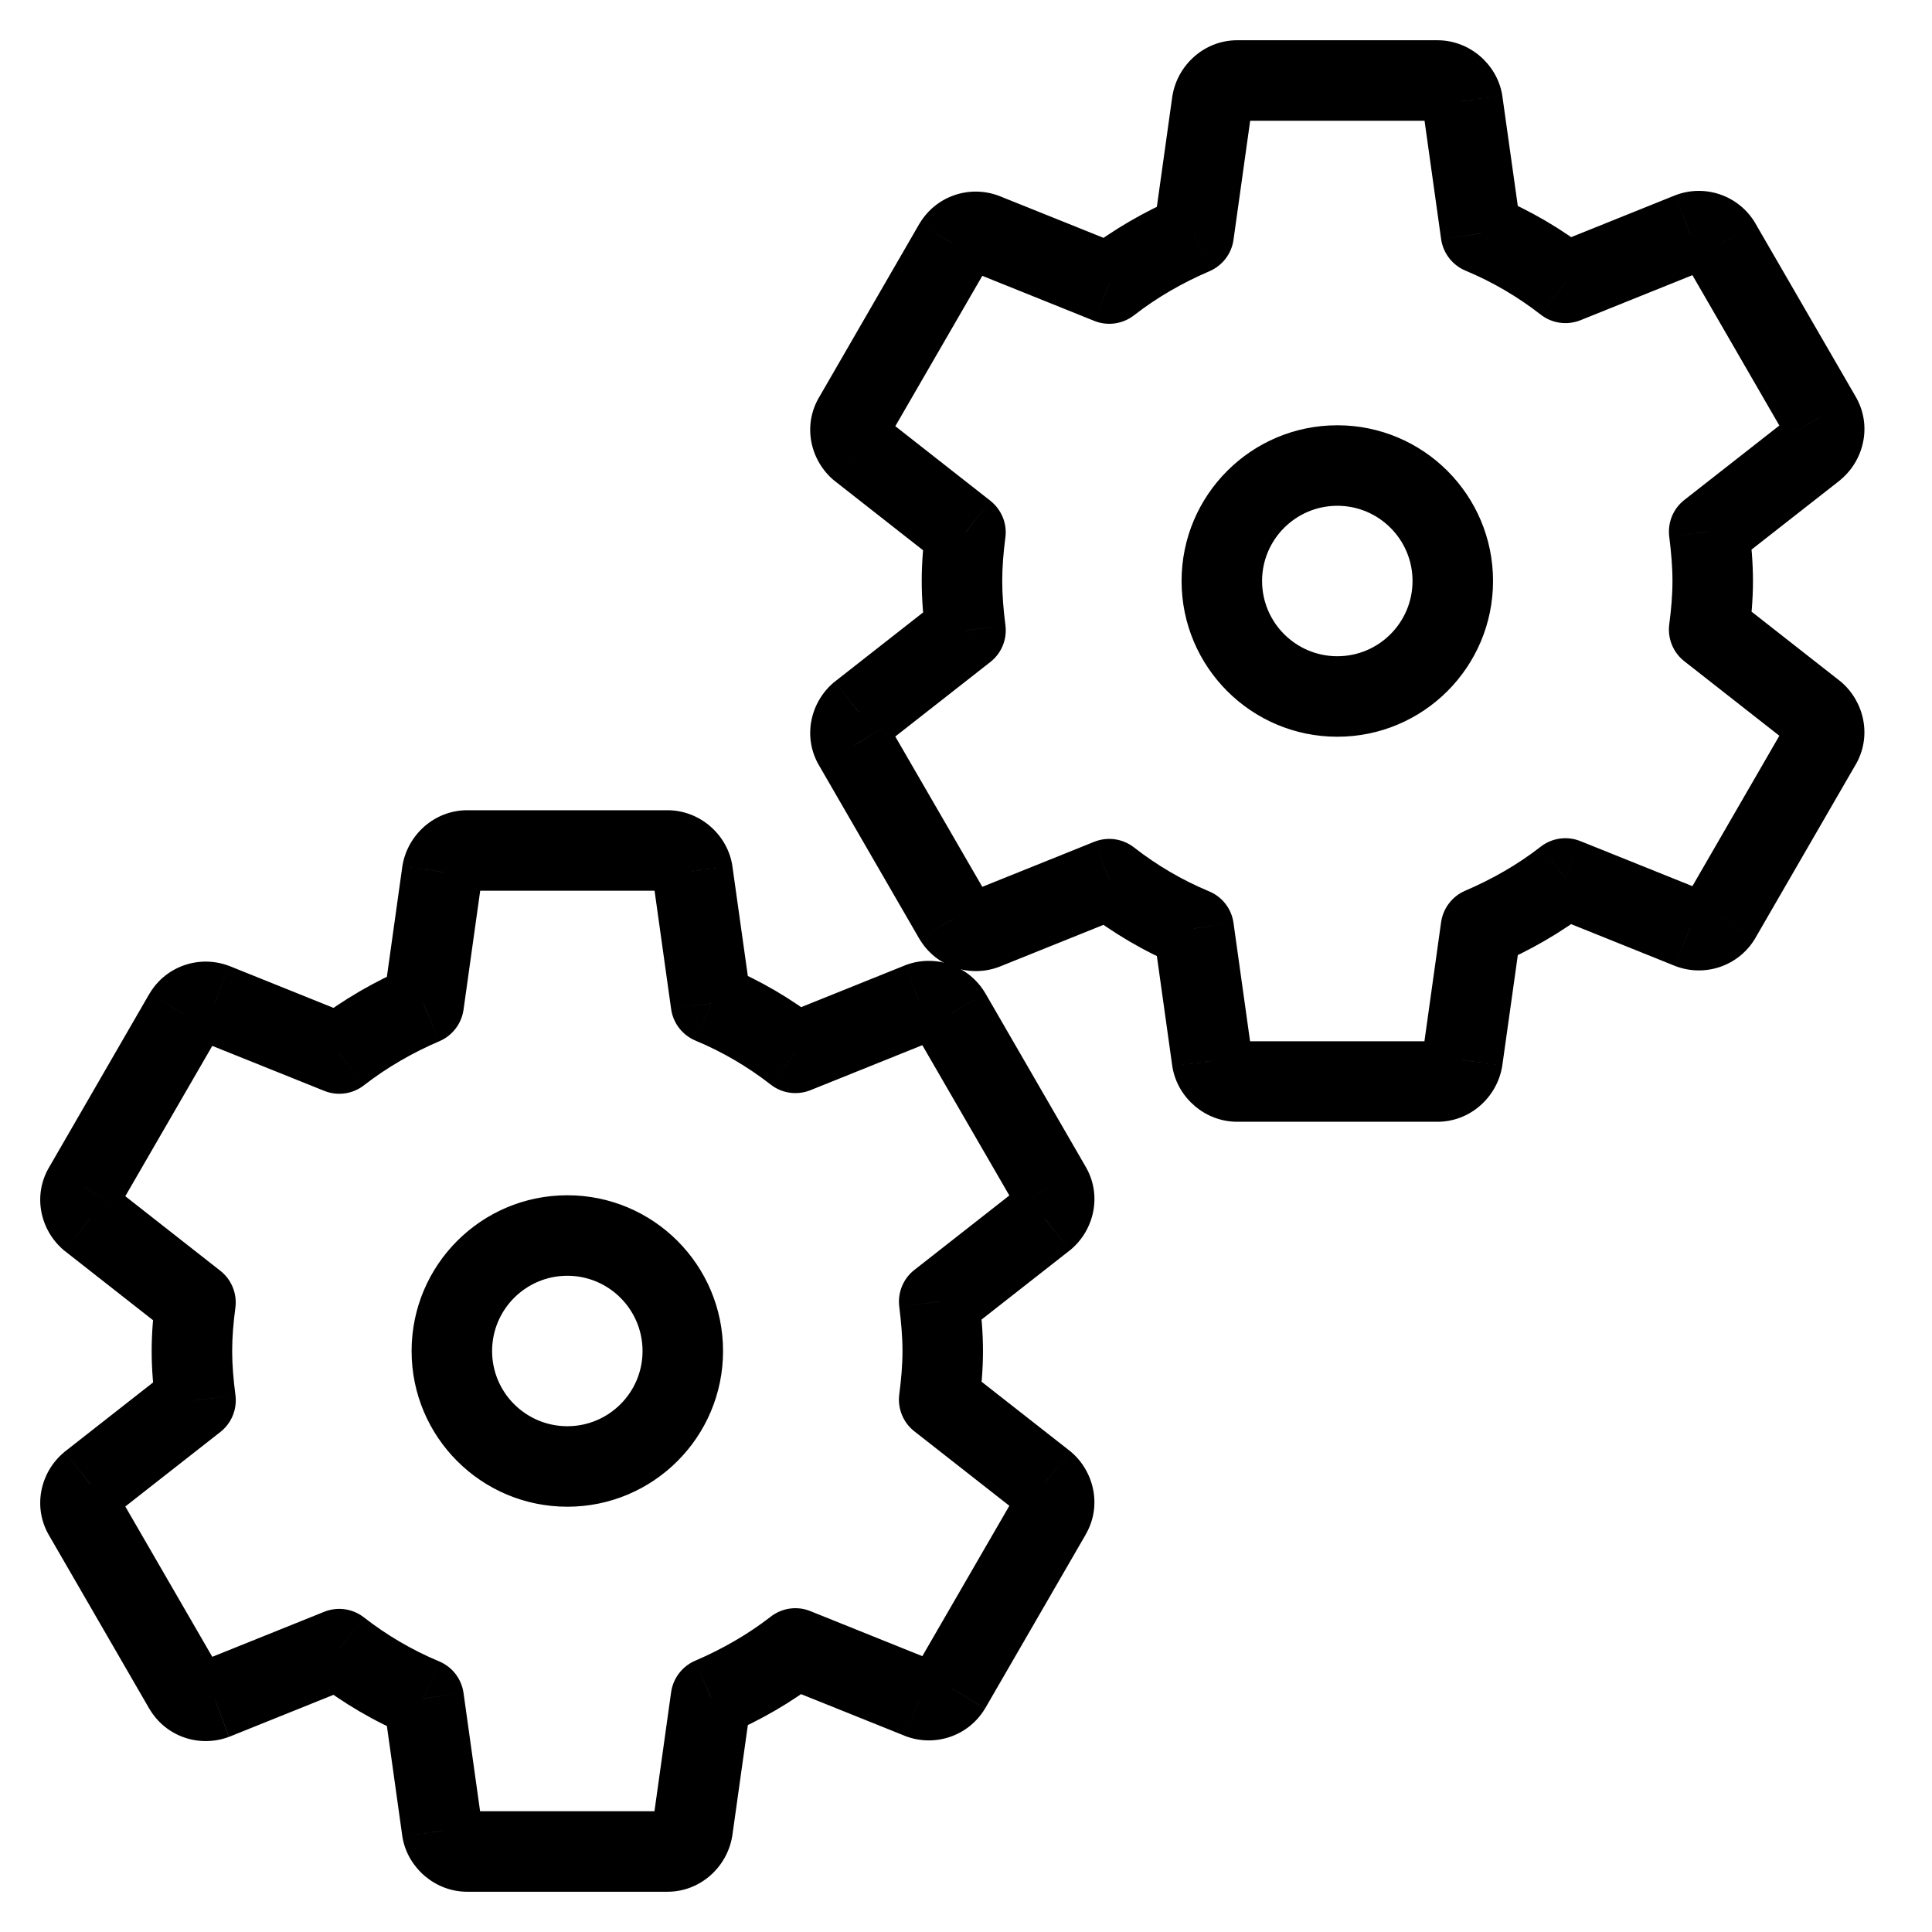 <svg xmlns="http://www.w3.org/2000/svg" id="additional-equipment" fill="none" viewBox="0 0 24 24">
<path d="M7.048 17.717C6.771 17.717 6.548 17.941 6.548 18.217C6.548 18.494 6.771 18.717 7.048 18.717V17.717ZM11.667 17.386L11.171 17.32C11.148 17.496 11.219 17.671 11.358 17.78L11.667 17.386ZM11.667 16.169L11.358 15.776C11.22 15.884 11.149 16.058 11.171 16.232L11.667 16.169ZM12.981 15.139L13.289 15.533C13.294 15.529 13.299 15.525 13.303 15.522L12.981 15.139ZM13.052 14.739L12.619 14.99L12.624 14.998L13.052 14.739ZM11.808 12.59L12.241 12.34L12.237 12.334L11.808 12.59ZM11.427 12.457L11.249 11.989L11.24 11.993L11.427 12.457ZM9.881 13.079L9.574 13.473C9.714 13.583 9.902 13.609 10.067 13.543L9.881 13.079ZM8.832 12.466L8.337 12.535C8.362 12.71 8.477 12.859 8.64 12.927L8.832 12.466ZM8.602 10.822L9.097 10.753C9.096 10.745 9.095 10.737 9.093 10.729L8.602 10.822ZM5.493 10.832L5.001 10.745C5 10.751 4.999 10.757 4.998 10.763L5.493 10.832ZM5.263 12.474L5.459 12.934C5.62 12.865 5.733 12.717 5.758 12.544L5.263 12.474ZM4.214 13.088L4.028 13.551C4.193 13.618 4.381 13.591 4.521 13.482L4.214 13.088ZM2.669 12.466L2.855 12.002L2.844 11.998L2.669 12.466ZM2.287 12.599L1.858 12.342L1.854 12.348L2.287 12.599ZM1.043 14.749L1.471 15.008L1.476 14.999L1.043 14.749ZM1.114 15.148L0.792 15.53C0.796 15.534 0.801 15.538 0.806 15.541L1.114 15.148ZM2.428 16.179L2.924 16.245C2.947 16.069 2.876 15.895 2.737 15.786L2.428 16.179ZM2.428 17.396L2.737 17.789C2.875 17.681 2.947 17.508 2.925 17.333L2.428 17.396ZM1.114 18.426L0.806 18.032C0.801 18.036 0.797 18.04 0.792 18.044L1.114 18.426ZM1.043 18.826L1.476 18.575L1.472 18.569L1.043 18.826ZM2.287 20.975L1.854 21.225L1.858 21.231L2.287 20.975ZM2.669 21.108L2.845 21.576L2.855 21.572L2.669 21.108ZM4.214 20.486L4.521 20.092C4.381 19.982 4.193 19.956 4.028 20.022L4.214 20.486ZM5.263 21.099L5.758 21.03C5.733 20.855 5.618 20.706 5.455 20.638L5.263 21.099ZM5.493 22.743L4.998 22.812C4.999 22.82 5 22.828 5.002 22.836L5.493 22.743ZM8.602 22.733L9.094 22.82C9.095 22.814 9.096 22.808 9.097 22.803L8.602 22.733ZM8.832 21.09L8.636 20.63C8.475 20.699 8.362 20.847 8.337 21.02L8.832 21.09ZM9.881 20.478L10.067 20.014C9.902 19.947 9.714 19.974 9.574 20.083L9.881 20.478ZM11.427 21.099L11.24 21.563L11.249 21.567L11.427 21.099ZM11.808 20.966L12.238 21.223L12.241 21.217L11.808 20.966ZM13.052 18.816L12.624 18.558L12.619 18.566L13.052 18.816ZM12.981 18.416L13.305 18.036C13.3 18.031 13.295 18.027 13.289 18.023L12.981 18.416ZM7.048 17.717C6.532 17.717 6.113 17.299 6.113 16.783H5.113C5.113 17.851 5.979 18.717 7.048 18.717V17.717ZM6.113 16.783C6.113 16.267 6.532 15.848 7.048 15.848V14.848C5.979 14.848 5.113 15.714 5.113 16.783H6.113ZM7.048 15.848C7.563 15.848 7.982 16.267 7.982 16.783H8.982C8.982 15.714 8.116 14.848 7.048 14.848V15.848ZM7.982 16.783C7.982 17.299 7.563 17.717 7.048 17.717V18.717C8.116 18.717 8.982 17.851 8.982 16.783H7.982ZM12.162 17.452C12.19 17.243 12.211 17.016 12.211 16.783H11.211C11.211 16.959 11.195 17.139 11.171 17.32L12.162 17.452ZM12.211 16.783C12.211 16.549 12.19 16.323 12.163 16.107L11.171 16.232C11.195 16.426 11.211 16.607 11.211 16.783H12.211ZM11.975 16.563L13.289 15.533L12.672 14.746L11.358 15.776L11.975 16.563ZM13.303 15.522C13.593 15.277 13.697 14.84 13.479 14.481L12.624 14.998C12.567 14.905 12.601 14.806 12.659 14.757L13.303 15.522ZM13.484 14.489L12.241 12.34L11.375 12.841L12.619 14.99L13.484 14.489ZM12.237 12.334C12.032 11.99 11.614 11.851 11.249 11.989L11.603 12.925C11.522 12.956 11.425 12.925 11.379 12.847L12.237 12.334ZM11.24 11.993L9.694 12.615L10.067 13.543L11.613 12.921L11.24 11.993ZM10.188 12.684C9.834 12.409 9.45 12.182 9.025 12.004L8.64 12.927C8.98 13.069 9.288 13.251 9.574 13.473L10.188 12.684ZM9.328 12.396L9.097 10.753L8.107 10.892L8.337 12.535L9.328 12.396ZM9.093 10.729C9.023 10.358 8.689 10.065 8.291 10.065V11.065C8.238 11.065 8.197 11.045 8.171 11.024C8.146 11.003 8.12 10.968 8.111 10.915L9.093 10.729ZM8.291 10.065H5.804V11.065H8.291V10.065ZM5.804 10.065C5.399 10.065 5.068 10.367 5.001 10.745L5.986 10.919C5.978 10.962 5.956 10.997 5.928 11.021C5.901 11.045 5.858 11.065 5.804 11.065V10.065ZM4.998 10.763L4.768 12.405L5.758 12.544L5.988 10.902L4.998 10.763ZM5.066 12.015C4.657 12.19 4.263 12.416 3.907 12.693L4.521 13.482C4.804 13.262 5.122 13.078 5.459 12.934L5.066 12.015ZM4.401 12.624L2.855 12.002L2.482 12.93L4.028 13.551L4.401 12.624ZM2.844 11.998C2.479 11.861 2.063 11.998 1.858 12.342L2.716 12.855C2.67 12.933 2.573 12.964 2.493 12.934L2.844 11.998ZM1.854 12.348L0.611 14.499L1.476 14.999L2.72 12.849L1.854 12.348ZM0.616 14.49C0.398 14.85 0.503 15.286 0.792 15.53L1.436 14.766C1.494 14.814 1.528 14.914 1.471 15.008L0.616 14.49ZM0.806 15.541L2.12 16.572L2.737 15.786L1.423 14.755L0.806 15.541ZM1.933 16.113C1.905 16.322 1.884 16.549 1.884 16.783H2.884C2.884 16.607 2.9 16.426 2.924 16.245L1.933 16.113ZM1.884 16.783C1.884 17.016 1.905 17.242 1.932 17.458L2.925 17.333C2.9 17.14 2.884 16.959 2.884 16.783H1.884ZM2.12 17.002L0.806 18.032L1.423 18.819L2.737 17.789L2.12 17.002ZM0.792 18.044C0.502 18.288 0.399 18.724 0.615 19.083L1.472 18.569C1.527 18.66 1.495 18.759 1.436 18.808L0.792 18.044ZM0.611 19.076L1.854 21.225L2.72 20.725L1.476 18.575L0.611 19.076ZM1.858 21.231C2.063 21.576 2.479 21.713 2.844 21.576L2.493 20.64C2.573 20.61 2.67 20.64 2.716 20.719L1.858 21.231ZM2.855 21.572L4.401 20.95L4.028 20.022L2.482 20.644L2.855 21.572ZM3.907 20.881C4.261 21.156 4.645 21.383 5.07 21.561L5.455 20.638C5.115 20.496 4.807 20.314 4.521 20.092L3.907 20.881ZM4.768 21.169L4.998 22.812L5.988 22.673L5.758 21.03L4.768 21.169ZM5.002 22.836C5.072 23.207 5.407 23.5 5.804 23.5V22.5C5.857 22.5 5.898 22.52 5.924 22.542C5.949 22.562 5.975 22.598 5.984 22.65L5.002 22.836ZM5.804 23.5H8.291V22.5H5.804V23.5ZM8.291 23.5C8.697 23.5 9.027 23.198 9.094 22.82L8.11 22.646C8.117 22.603 8.139 22.568 8.167 22.544C8.194 22.52 8.237 22.5 8.291 22.5V23.5ZM9.097 22.803L9.328 21.159L8.337 21.02L8.107 22.664L9.097 22.803ZM9.029 21.549C9.437 21.375 9.831 21.15 10.188 20.872L9.574 20.083C9.291 20.303 8.973 20.485 8.636 20.63L9.029 21.549ZM9.694 20.942L11.24 21.563L11.613 20.636L10.067 20.014L9.694 20.942ZM11.249 21.567C11.614 21.705 12.032 21.567 12.237 21.223L11.379 20.71C11.425 20.632 11.522 20.601 11.603 20.632L11.249 21.567ZM12.241 21.217L13.485 19.066L12.619 18.566L11.375 20.716L12.241 21.217ZM13.479 19.075C13.697 18.715 13.591 18.279 13.305 18.036L12.657 18.797C12.602 18.75 12.567 18.652 12.624 18.558L13.479 19.075ZM13.289 18.023L11.975 16.993L11.358 17.78L12.672 18.81L13.289 18.023Z" fill="currentColor"/>
<path d="M16.613 8.152C16.337 8.152 16.113 8.376 16.113 8.652C16.113 8.928 16.337 9.152 16.613 9.152V8.152ZM21.232 7.821L20.736 7.755C20.713 7.931 20.784 8.105 20.923 8.214L21.232 7.821ZM21.232 6.604L20.923 6.211C20.785 6.319 20.714 6.492 20.736 6.667L21.232 6.604ZM22.546 5.574L22.855 5.968C22.859 5.964 22.864 5.96 22.868 5.956L22.546 5.574ZM22.617 5.174L22.184 5.425L22.189 5.433L22.617 5.174ZM21.373 3.025L21.806 2.775L21.803 2.769L21.373 3.025ZM20.992 2.892L20.815 2.424L20.805 2.428L20.992 2.892ZM19.446 3.514L19.139 3.908C19.279 4.018 19.467 4.044 19.633 3.978L19.446 3.514ZM18.398 2.901L17.902 2.97C17.927 3.145 18.042 3.294 18.205 3.362L18.398 2.901ZM18.167 1.257L18.662 1.188C18.661 1.18 18.66 1.172 18.658 1.164L18.167 1.257ZM15.058 1.267L14.566 1.18C14.565 1.186 14.564 1.191 14.563 1.197L15.058 1.267ZM14.828 2.909L15.025 3.369C15.185 3.3 15.299 3.152 15.323 2.979L14.828 2.909ZM13.78 3.522L13.593 3.986C13.758 4.053 13.946 4.026 14.087 3.917L13.78 3.522ZM12.234 2.901L12.42 2.437L12.41 2.433L12.234 2.901ZM11.852 3.034L11.423 2.777L11.419 2.783L11.852 3.034ZM10.609 5.184L11.037 5.442L11.041 5.434L10.609 5.184ZM10.679 5.583L10.357 5.965C10.362 5.969 10.366 5.972 10.371 5.976L10.679 5.583ZM11.994 6.614L12.489 6.679C12.513 6.504 12.441 6.33 12.302 6.22L11.994 6.614ZM11.994 7.831L12.302 8.224C12.441 8.116 12.512 7.942 12.49 7.768L11.994 7.831ZM10.679 8.861L10.371 8.467C10.366 8.471 10.362 8.475 10.357 8.478L10.679 8.861ZM10.609 9.261L11.041 9.01L11.037 9.003L10.609 9.261ZM11.852 11.41L11.419 11.66L11.423 11.666L11.852 11.41ZM12.234 11.543L12.41 12.011L12.42 12.007L12.234 11.543ZM13.78 10.921L14.087 10.527C13.946 10.417 13.758 10.391 13.593 10.457L13.78 10.921ZM14.828 11.534L15.323 11.465C15.299 11.29 15.184 11.141 15.021 11.073L14.828 11.534ZM15.058 13.178L14.563 13.247C14.564 13.255 14.566 13.263 14.567 13.27L15.058 13.178ZM18.167 13.168L18.659 13.255C18.66 13.249 18.661 13.243 18.662 13.237L18.167 13.168ZM18.398 11.525L18.201 11.065C18.04 11.134 17.927 11.282 17.902 11.455L18.398 11.525ZM19.446 10.912L19.633 10.449C19.467 10.382 19.279 10.409 19.139 10.518L19.446 10.912ZM20.992 11.534L20.805 11.998L20.815 12.002L20.992 11.534ZM21.373 11.401L21.803 11.658L21.806 11.652L21.373 11.401ZM22.617 9.251L22.189 8.992L22.184 9.001L22.617 9.251ZM22.546 8.851L22.87 8.47C22.865 8.466 22.86 8.462 22.855 8.458L22.546 8.851ZM16.613 8.152C16.097 8.152 15.678 7.733 15.678 7.217H14.678C14.678 8.286 15.545 9.152 16.613 9.152V8.152ZM15.678 7.217C15.678 6.702 16.097 6.283 16.613 6.283V5.283C15.545 5.283 14.678 6.149 14.678 7.217H15.678ZM16.613 6.283C17.129 6.283 17.547 6.702 17.547 7.217H18.547C18.547 6.149 17.681 5.283 16.613 5.283V6.283ZM17.547 7.217C17.547 7.733 17.129 8.152 16.613 8.152V9.152C17.681 9.152 18.547 8.286 18.547 7.217H17.547ZM21.727 7.887C21.755 7.678 21.776 7.451 21.776 7.217H20.776C20.776 7.393 20.76 7.574 20.736 7.755L21.727 7.887ZM21.776 7.217C21.776 6.984 21.755 6.757 21.728 6.542L20.736 6.667C20.76 6.86 20.776 7.042 20.776 7.217H21.776ZM21.54 6.998L22.855 5.968L22.238 5.181L20.923 6.211L21.54 6.998ZM22.868 5.956C23.158 5.712 23.262 5.275 23.045 4.916L22.189 5.433C22.133 5.34 22.166 5.241 22.224 5.192L22.868 5.956ZM23.05 4.924L21.806 2.775L20.941 3.275L22.184 5.425L23.05 4.924ZM21.803 2.769C21.597 2.425 21.18 2.286 20.815 2.424L21.169 3.36C21.087 3.391 20.991 3.359 20.944 3.281L21.803 2.769ZM20.805 2.428L19.259 3.05L19.633 3.978L21.178 3.356L20.805 2.428ZM19.753 3.119C19.4 2.844 19.015 2.617 18.59 2.439L18.205 3.362C18.545 3.504 18.853 3.686 19.139 3.908L19.753 3.119ZM18.893 2.831L18.662 1.188L17.672 1.327L17.902 2.97L18.893 2.831ZM18.658 1.164C18.588 0.793 18.254 0.5 17.856 0.5V1.5C17.803 1.5 17.762 1.48 17.736 1.458C17.712 1.437 17.686 1.402 17.676 1.35L18.658 1.164ZM17.856 0.5H15.369V1.5H17.856V0.5ZM15.369 0.5C14.964 0.5 14.633 0.802 14.566 1.18L15.551 1.354C15.543 1.397 15.521 1.432 15.494 1.455C15.466 1.479 15.423 1.5 15.369 1.5V0.5ZM14.563 1.197L14.333 2.84L15.323 2.979L15.553 1.336L14.563 1.197ZM14.631 2.45C14.222 2.625 13.829 2.85 13.472 3.128L14.087 3.917C14.369 3.697 14.688 3.513 15.025 3.369L14.631 2.45ZM13.966 3.058L12.42 2.437L12.047 3.364L13.593 3.986L13.966 3.058ZM12.41 2.433C12.045 2.295 11.628 2.433 11.423 2.777L12.281 3.29C12.235 3.368 12.138 3.399 12.058 3.369L12.41 2.433ZM11.419 2.783L10.176 4.934L11.041 5.434L12.285 3.284L11.419 2.783ZM10.181 4.925C9.963 5.285 10.068 5.721 10.357 5.965L11.002 5.2C11.059 5.249 11.093 5.349 11.037 5.442L10.181 4.925ZM10.371 5.976L11.685 7.007L12.302 6.22L10.988 5.189L10.371 5.976ZM11.498 6.548C11.47 6.757 11.45 6.984 11.45 7.217H12.45C12.45 7.041 12.465 6.861 12.489 6.679L11.498 6.548ZM11.45 7.217C11.45 7.451 11.47 7.677 11.498 7.893L12.49 7.768C12.465 7.574 12.45 7.393 12.45 7.217H11.45ZM11.685 7.437L10.371 8.467L10.988 9.254L12.302 8.224L11.685 7.437ZM10.357 8.478C10.067 8.723 9.964 9.159 10.18 9.518L11.037 9.003C11.092 9.094 11.06 9.194 11.002 9.243L10.357 8.478ZM10.176 9.511L11.419 11.66L12.285 11.159L11.041 9.01L10.176 9.511ZM11.423 11.666C11.628 12.01 12.045 12.148 12.41 12.011L12.058 11.075C12.138 11.045 12.235 11.075 12.281 11.153L11.423 11.666ZM12.42 12.007L13.966 11.385L13.593 10.457L12.047 11.079L12.42 12.007ZM13.472 11.316C13.826 11.591 14.21 11.818 14.635 11.996L15.021 11.073C14.68 10.931 14.372 10.749 14.087 10.527L13.472 11.316ZM14.333 11.604L14.563 13.247L15.553 13.108L15.323 11.465L14.333 11.604ZM14.567 13.27C14.637 13.642 14.972 13.935 15.369 13.935V12.935C15.422 12.935 15.463 12.955 15.489 12.976C15.514 12.997 15.54 13.032 15.55 13.085L14.567 13.27ZM15.369 13.935H17.856V12.935H15.369V13.935ZM17.856 13.935C18.262 13.935 18.592 13.633 18.659 13.255L17.675 13.081C17.682 13.038 17.704 13.003 17.732 12.979C17.76 12.955 17.802 12.935 17.856 12.935V13.935ZM18.662 13.237L18.893 11.594L17.902 11.455L17.672 13.098L18.662 13.237ZM18.594 11.984C19.003 11.809 19.396 11.585 19.753 11.307L19.139 10.518C18.857 10.738 18.539 10.92 18.201 11.065L18.594 11.984ZM19.259 11.376L20.805 11.998L21.178 11.07L19.633 10.449L19.259 11.376ZM20.815 12.002C21.18 12.14 21.597 12.002 21.803 11.658L20.944 11.145C20.991 11.067 21.087 11.036 21.169 11.066L20.815 12.002ZM21.806 11.652L23.05 9.501L22.184 9.001L20.941 11.151L21.806 11.652ZM23.045 9.51C23.262 9.149 23.156 8.714 22.87 8.47L22.222 9.232C22.167 9.185 22.132 9.087 22.189 8.992L23.045 9.51ZM22.855 8.458L21.54 7.427L20.923 8.214L22.238 9.245L22.855 8.458Z" fill="currentColor"/>
</svg>